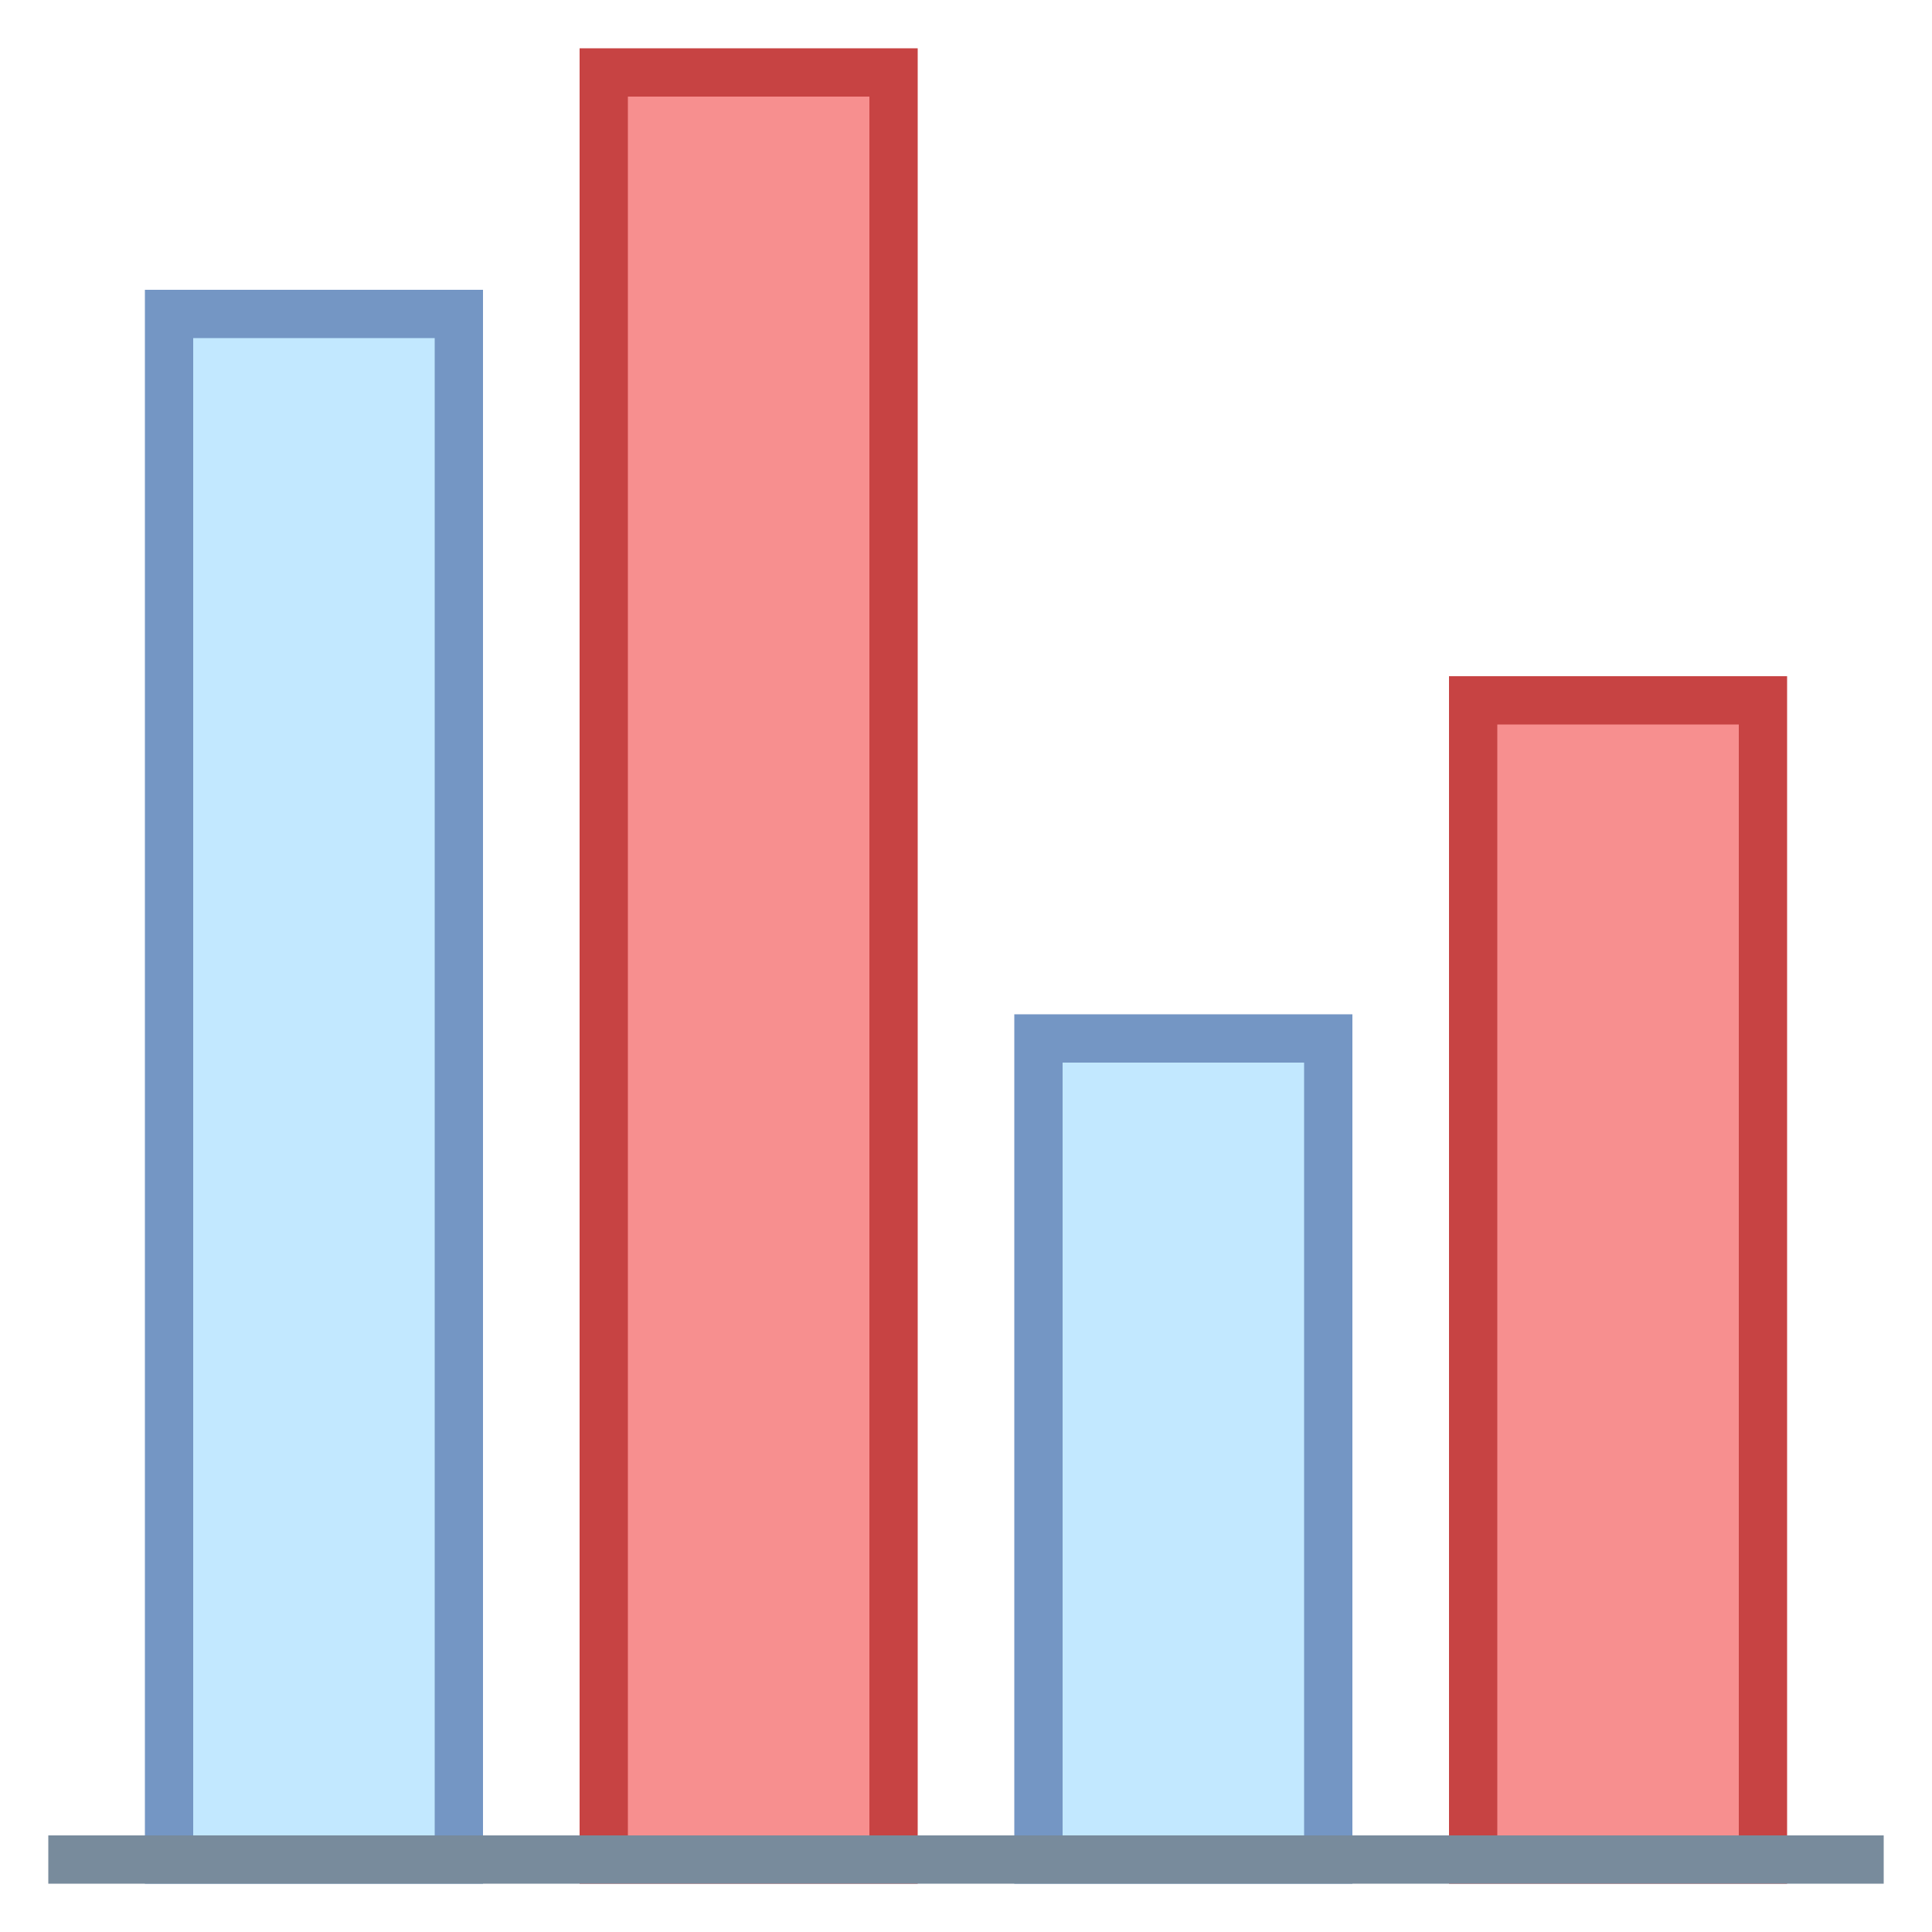 <svg viewBox="0 0 40 40" xmlns="http://www.w3.org/2000/svg"><path fill="#f78f8f" d="M30.5 14.5h6v24h-6z"></path><path d="M36 15v23h-5V15h5m1-1h-7v25h7V14z" fill="#c74343"></path><path fill="#f78f8f" d="M12.5 1.5h6v37h-6z"></path><path d="M18 2v36h-5V2h5m1-1h-7v38h7V1z" fill="#c74343"></path><path fill="#c2e8ff" d="M21.5 21.5h6v17h-6z"></path><path d="M27 22v16h-5V22h5m1-1h-7v18h7V21z" fill="#7496c4"></path><g><path fill="#c2e8ff" d="M3.5 6.5h6v32h-6z"></path><path d="M9 7v31H4V7h5m1-1H3v33h7V6z" fill="#7496c4"></path></g><path fill="none" stroke="#788b9c" stroke-miterlimit="10" d="M39 38.5H1"></path></svg>